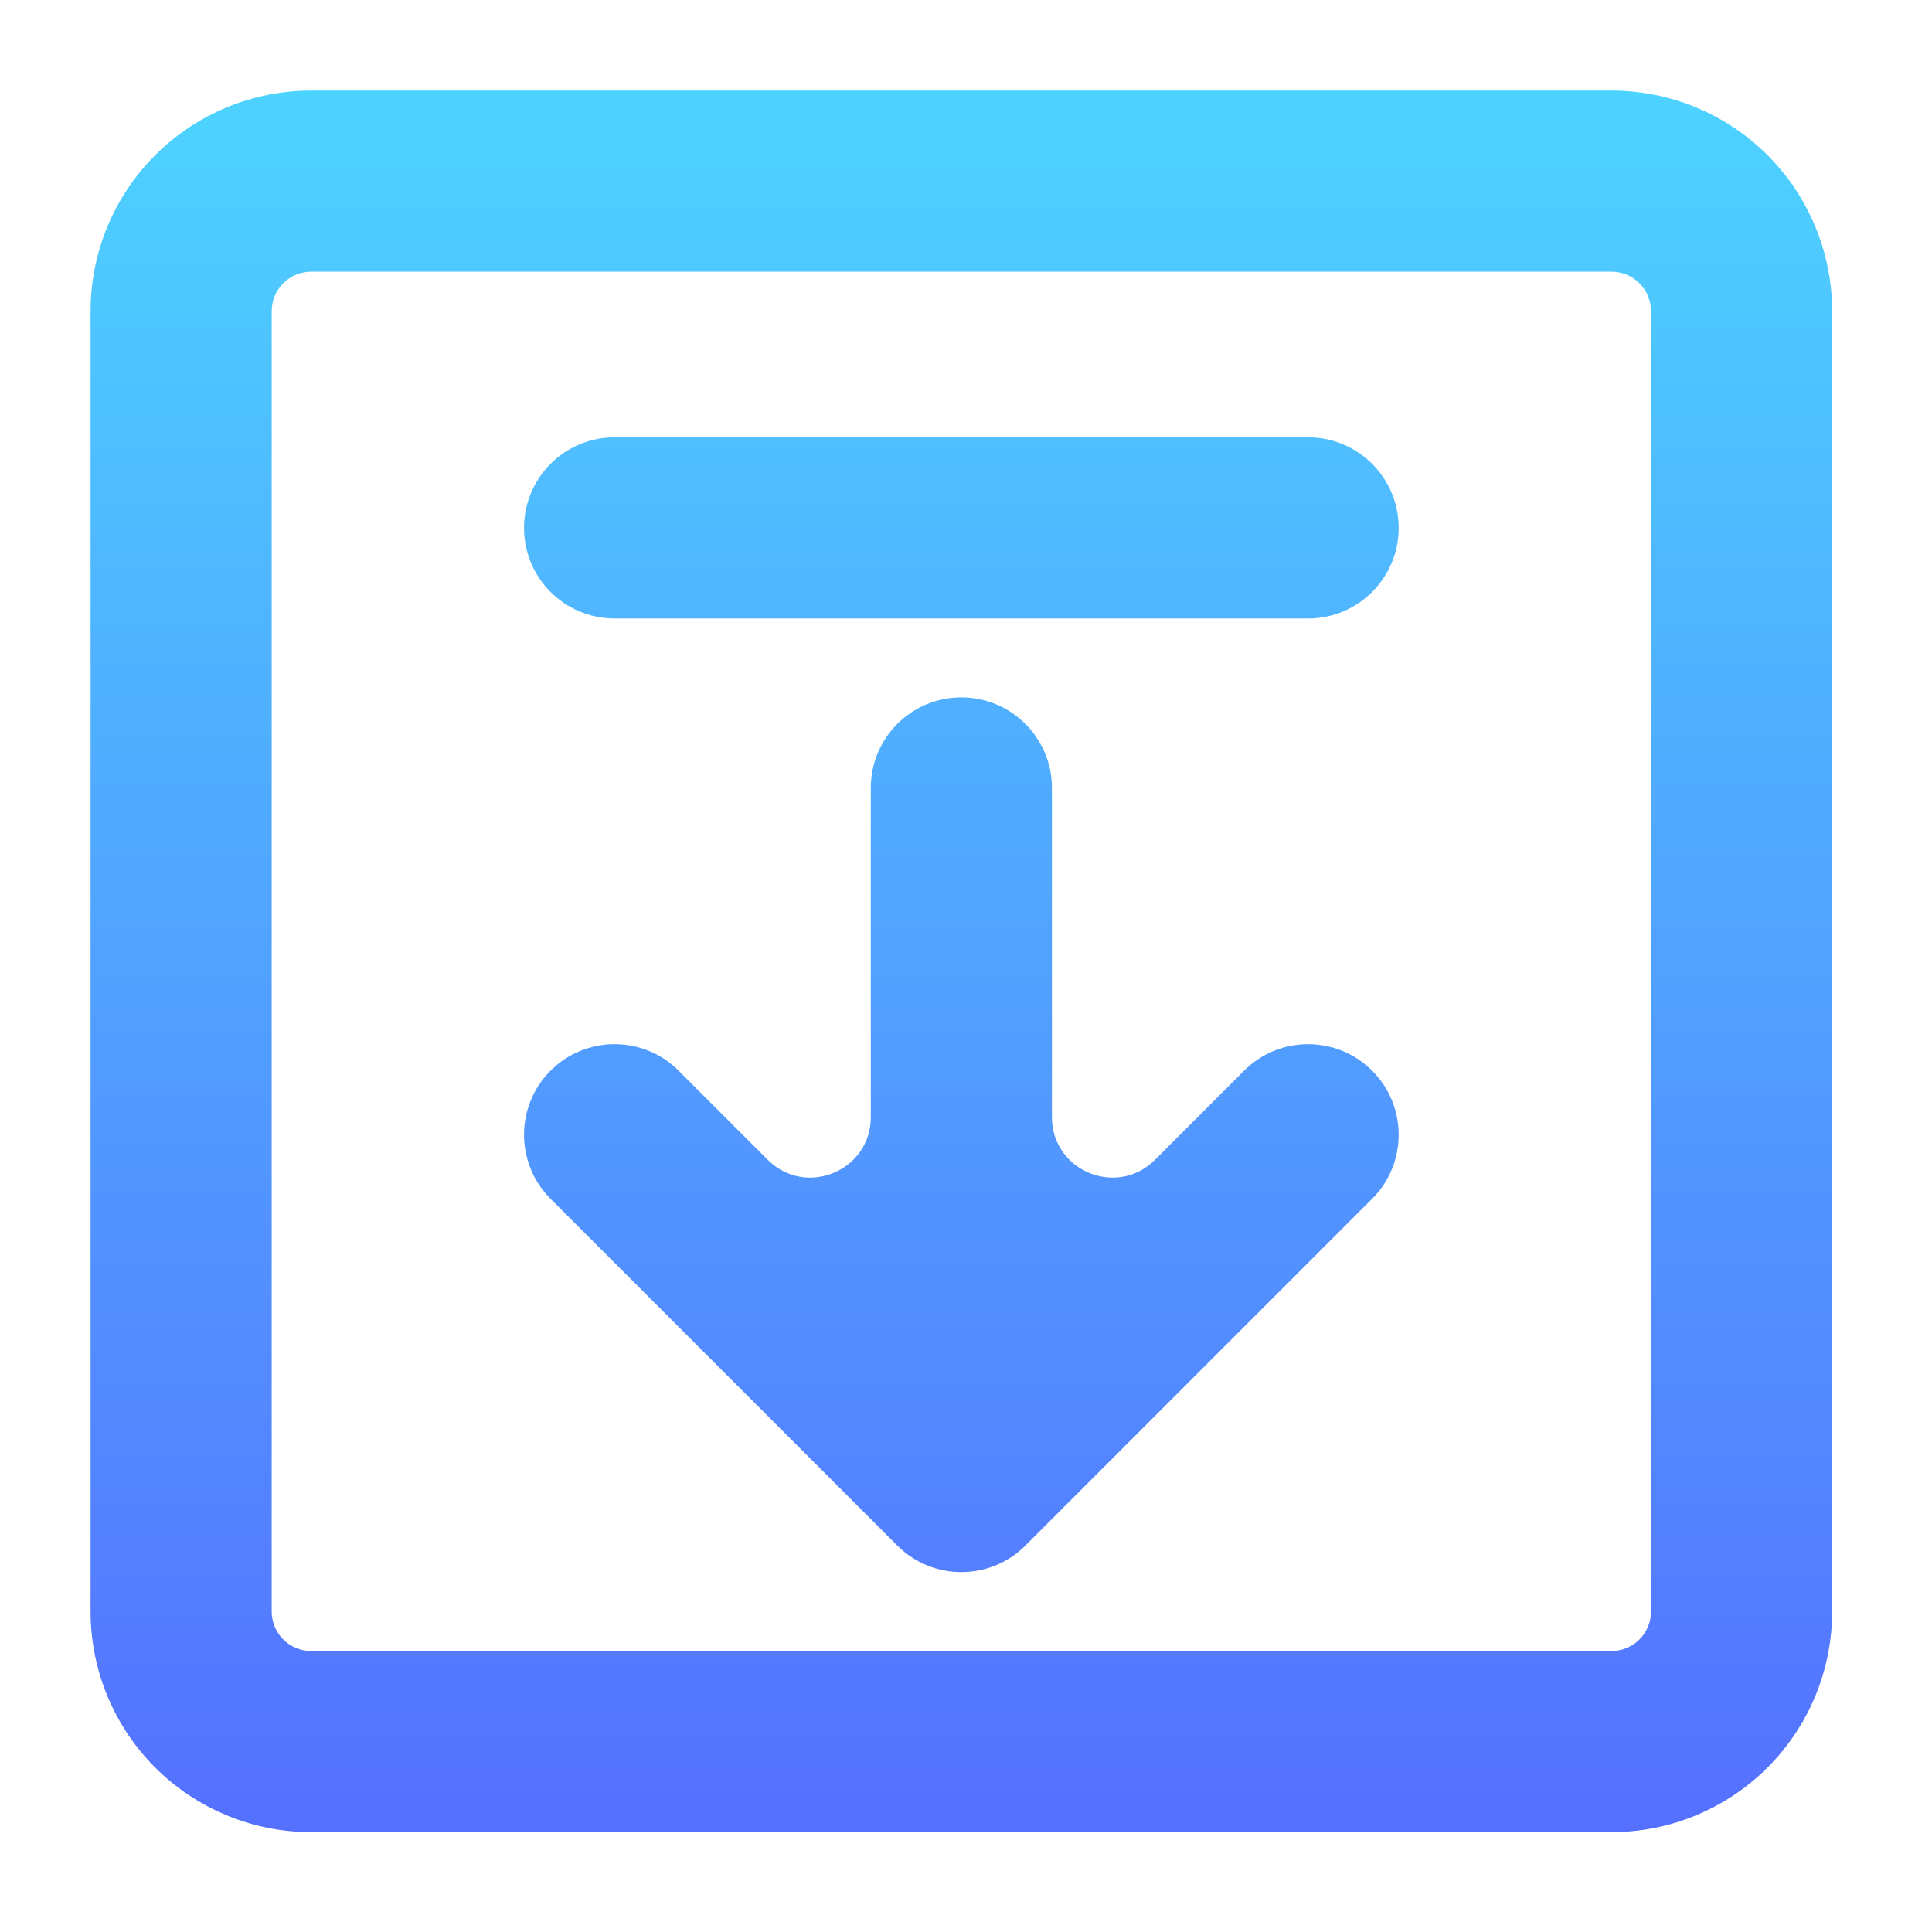 <svg width="64" height="64" viewBox="0 0 64 64" fill="none" xmlns="http://www.w3.org/2000/svg">
<path fill-rule="evenodd" clip-rule="evenodd" d="M10.308 3C8.37 3 6.511 3.77 5.14 5.14C3.77 6.511 3 8.37 3 10.308V53.385C3 55.323 3.77 57.181 5.14 58.552C6.511 59.922 8.37 60.692 10.308 60.692H53.385C55.323 60.692 57.181 59.922 58.552 58.552C59.922 57.181 60.692 55.323 60.692 53.385V10.308C60.692 8.37 59.922 6.511 58.552 5.14C57.181 3.77 55.323 3 53.385 3H10.308ZM9.383 9.383C9.628 9.138 9.961 9 10.308 9H53.385C53.731 9 54.064 9.138 54.309 9.383C54.554 9.628 54.692 9.961 54.692 10.308V53.385C54.692 53.731 54.554 54.064 54.309 54.309C54.064 54.554 53.731 54.692 53.385 54.692H10.308C9.961 54.692 9.628 54.554 9.383 54.309C9.138 54.064 9 53.731 9 53.385V10.308C9 9.961 9.138 9.628 9.383 9.383ZM20.359 14.487C18.702 14.487 17.359 15.83 17.359 17.487C17.359 19.144 18.702 20.487 20.359 20.487H43.333C44.99 20.487 46.333 19.144 46.333 17.487C46.333 15.83 44.99 14.487 43.333 14.487H20.359ZM34.846 26.102C34.846 24.445 33.503 23.102 31.846 23.102C30.189 23.102 28.846 24.445 28.846 26.102V37.006C28.846 38.788 26.692 39.68 25.432 38.42L22.48 35.468C21.308 34.297 19.409 34.297 18.237 35.468C17.066 36.64 17.066 38.539 18.237 39.711L29.724 51.198C30.896 52.37 32.796 52.37 33.967 51.198L45.454 39.711C46.626 38.539 46.626 36.64 45.454 35.468C44.283 34.297 42.383 34.297 41.212 35.468L38.26 38.42C37 39.68 34.846 38.788 34.846 37.006V26.102Z" fill="url(#paint0_linear_945_41)"/>
<defs>
<linearGradient id="paint0_linear_945_41" x1="31.846" y1="60.692" x2="31.846" y2="3" gradientUnits="userSpaceOnUse">
<stop stop-color="#5570FF"/>
<stop offset="1" stop-color="#4DD3FF"/>
</linearGradient>
</defs>
</svg>
